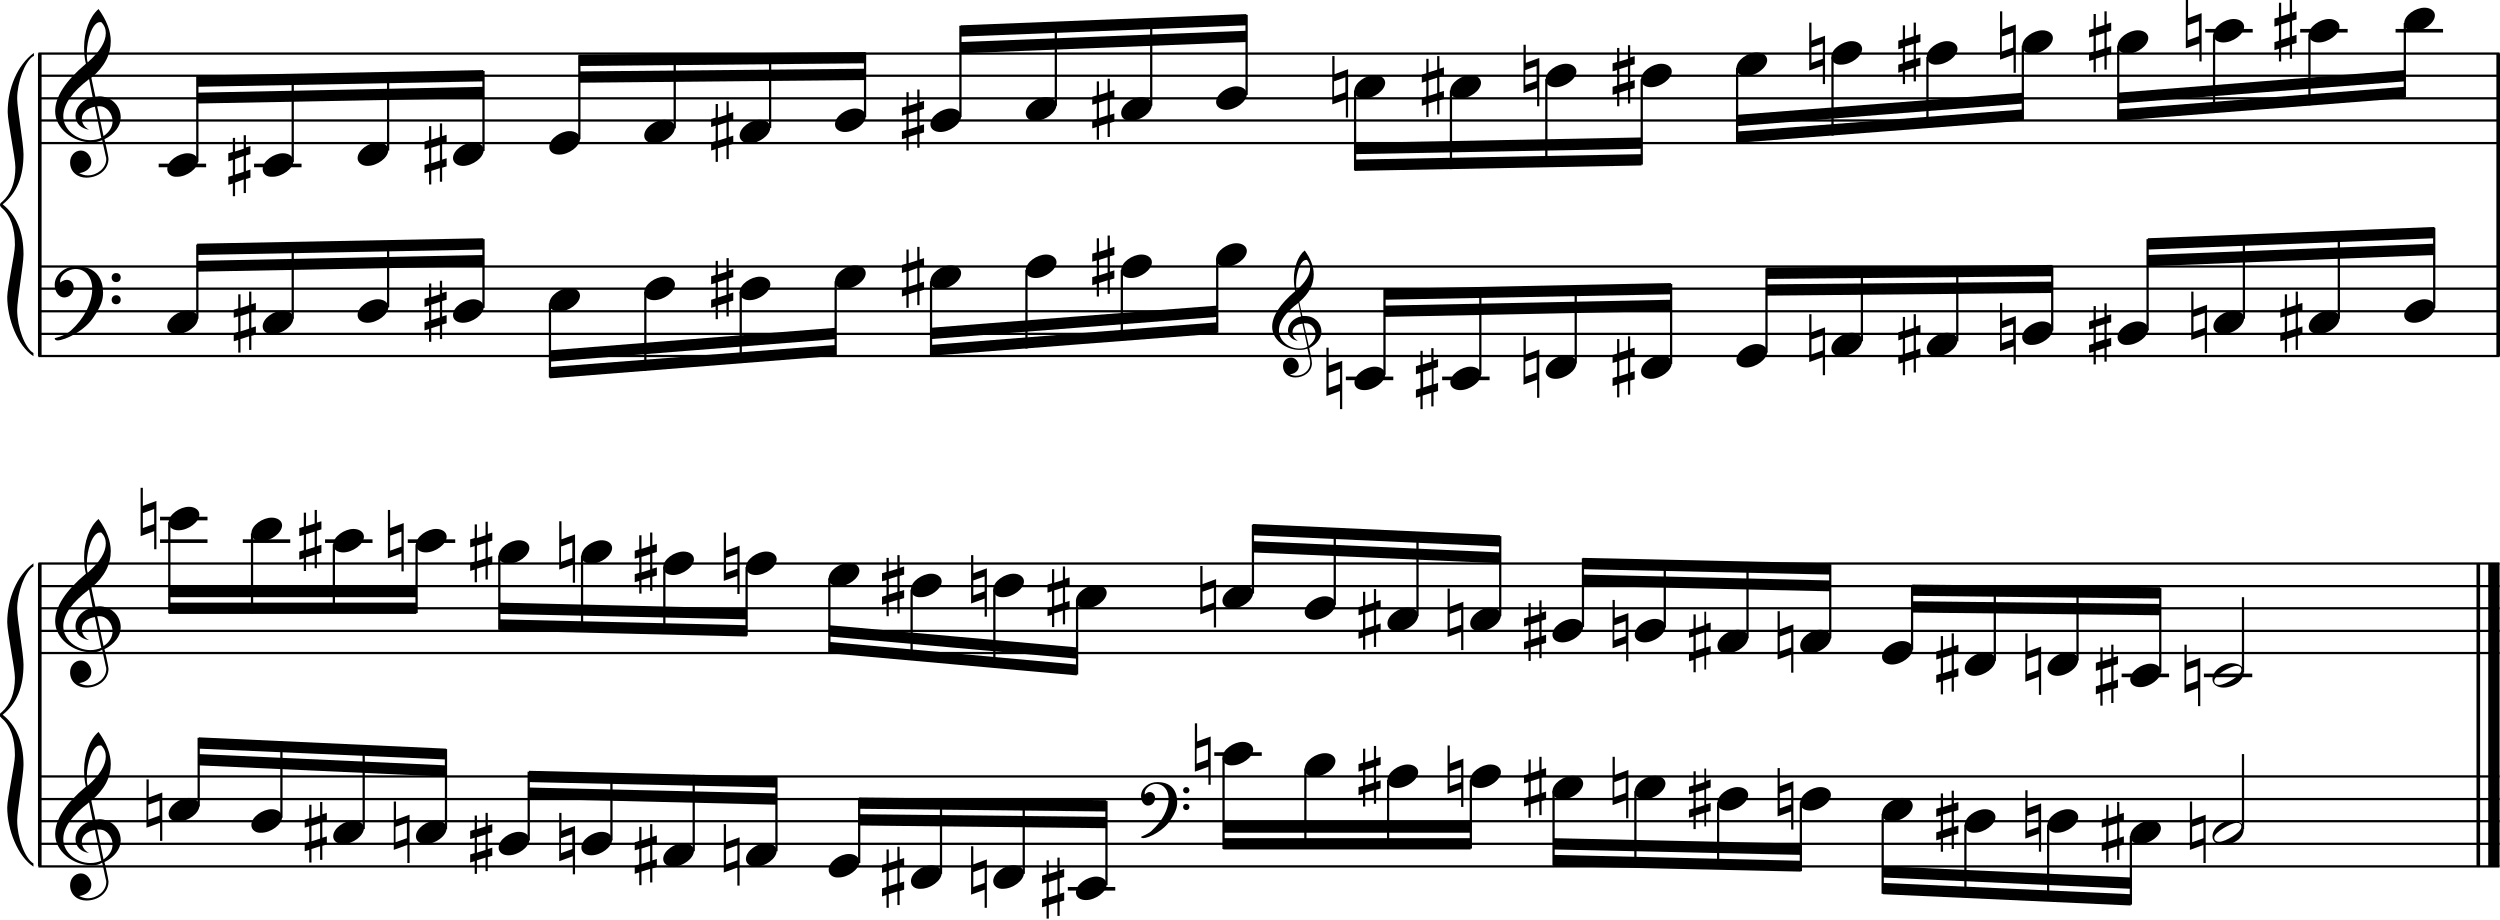 <?xml version="1.0" encoding="utf-8"?>

<!--
	ScaleBook
	Copyright (c) Leland Jansen 2015. All rights reserved.
-->

<!DOCTYPE svg PUBLIC "-//W3C//DTD SVG 1.1//EN" "http://www.w3.org/Graphics/SVG/1.1/DTD/svg11.dtd">
<svg version="1.1" id="Layer_1" xmlns="http://www.w3.org/2000/svg" xmlns:xlink="http://www.w3.org/1999/xlink" x="0px" y="0px"
	 viewBox="0 0 553 203.4" enable-background="new 0 0 553 203.4" xml:space="preserve">
<rect x="8.4" y="11.8" width="0.8" height="67"/>
<g>
	<path d="M7.4,12.4c-1.9,1.1-3.6,5.8-3.6,9.4c0,2.3,1.4,9.9,1.4,12.3c0,5-1.5,8.6-4.6,11.1c3,2.4,4.6,6.1,4.6,11.1
		c0,2.3-1.4,9.9-1.4,12.3c0,3.8,1.7,8.4,3.6,9.5v0.7c-3.5-2.3-5.8-8.2-5.8-13.1c0-2.1,1.7-9.4,1.7-11.5c0-3.8-1-6.6-2.9-8.2
		C0.1,45.7,0,45.5,0,45.3c0-0.2,0.1-0.4,0.5-0.7c1.9-1.7,2.9-4.2,2.9-7.6c0-2.1-1.7-10-1.7-12.2c0-5.2,2.1-10.4,5.8-13.1V12.4z"/>
</g>
<rect x="8.4" y="124.6" width="0.8" height="67"/>
<g>
	<path d="M7.4,125.3c-1.9,1.1-3.6,5.8-3.6,9.4c0,2.3,1.4,9.9,1.4,12.3c0,5-1.5,8.6-4.6,11.1c3,2.4,4.6,6.1,4.6,11.1
		c0,2.3-1.4,9.9-1.4,12.3c0,3.8,1.7,8.4,3.6,9.5v0.7c-3.5-2.3-5.8-8.2-5.8-13.1c0-2.1,1.7-9.4,1.7-11.5c0-3.8-1-6.6-2.9-8.2
		c-0.3-0.3-0.5-0.5-0.5-0.7c0-0.2,0.1-0.4,0.5-0.7c1.9-1.7,2.9-4.2,2.9-7.6c0-2.1-1.7-10-1.7-12.2c0-5.2,2.1-10.4,5.8-13.1V125.3z"
		/>
</g>
<rect x="552.2" y="11.8" width="0.8" height="67"/>
<rect x="547.8" y="124.6" width="0.8" height="67"/>
<rect x="550.4" y="124.6" width="2.5" height="67"/>
<rect x="8.5" y="31.4" width="544.4" height="0.5"/>
<rect x="8.5" y="26.4" width="544.4" height="0.5"/>
<rect x="8.5" y="21.5" width="544.4" height="0.5"/>
<rect x="8.5" y="16.5" width="544.4" height="0.5"/>
<rect x="8.5" y="11.6" width="544.4" height="0.5"/>
<g>
	<path d="M20.3,31.5c-4.2,0-8.1-3.1-8.1-6.9c0-3.2,2.3-6.7,6.8-10.5c-0.3-1.2-0.4-2.4-0.4-3.6c0-3.5,1.2-6.8,3.2-8.5
		c1.8,2.5,2.7,4.9,2.7,7.1c0,2.9-1.3,5.6-4.3,8.1l0.9,4.2c0.5,0,0.8-0.1,0.8-0.1c2.6,0,4.8,2,4.8,4.7c0,1.9-1.4,3.7-3.6,4.8
		c0-0.1,0.9,3.8,0.9,4.3c0,2.5-2.3,4.2-4.9,4.2c-2,0-3.6-1.3-3.6-3.4c0-1.4,1-2.6,2.4-2.6c1.3,0,2.3,1.3,2.3,2.5
		c0,1.4-1.2,2.3-2.7,2.5c0.6,0.3,1.2,0.5,1.9,0.5c2.1,0,4.1-1.6,4.1-3.6c0-0.2,0-0.4-0.1-0.6L22.6,31C21.9,31.3,21.2,31.5,20.3,31.5
		z M18.1,26.2c0,1,0.5,1.9,1.6,2.5c-1.8-0.3-3-1.4-3-3.1c0-2,1.7-3.7,3.8-4.1l-0.8-4C16,20.3,14,23.1,14,25.7c0,2.9,2.8,5.3,6,5.3
		c0.9,0,1.7-0.2,2.4-0.5L21,23.6C19.4,23.9,18.1,24.9,18.1,26.2z M22.1,4.9c-1.6,0-2.9,3.7-2.9,7c0,0.7,0,1.3,0.2,1.9
		c2.7-2.4,4-4.5,4-6.5c0-0.9-0.3-1.7-1-2.4C22.4,4.9,22.3,4.9,22.1,4.9z M24.9,26.8c0-1.6-1.2-3.3-2.9-3.3c-0.1,0-0.2,0-0.5,0
		l1.4,6.6C24.2,29.2,24.9,28.1,24.9,26.8z"/>
</g>
<polygon fill-rule="evenodd" clip-rule="evenodd" points="43.6,22.9 106.9,21.7 106.9,19.2 43.6,20.5 "/>
<polygon fill-rule="evenodd" clip-rule="evenodd" points="43.6,19.2 106.9,18 106.9,15.5 43.6,16.7 "/>
<polygon fill-rule="evenodd" clip-rule="evenodd" points="128.1,18.3 191.4,17.7 191.4,15.2 128.1,15.8 "/>
<polygon fill-rule="evenodd" clip-rule="evenodd" points="128.1,14.6 191.4,14 191.4,11.5 128.1,12.1 "/>
<polygon fill-rule="evenodd" clip-rule="evenodd" points="212.5,11.8 275.7,9.3 275.7,6.8 212.5,9.3 "/>
<polygon fill-rule="evenodd" clip-rule="evenodd" points="212.5,8.1 275.7,5.6 275.7,3.1 212.5,5.6 "/>
<polygon fill-rule="evenodd" clip-rule="evenodd" points="299.7,34.1 363.1,32.9 363.1,30.4 299.7,31.6 "/>
<polygon fill-rule="evenodd" clip-rule="evenodd" points="299.7,37.8 363.1,36.6 363.1,34.1 299.7,35.3 "/>
<polygon fill-rule="evenodd" clip-rule="evenodd" points="384.2,27.9 447.5,22.9 447.5,20.5 384.2,25.4 "/>
<polygon fill-rule="evenodd" clip-rule="evenodd" points="384.2,31.6 447.5,26.7 447.5,24.2 384.2,29.1 "/>
<polygon fill-rule="evenodd" clip-rule="evenodd" points="468.5,22.9 531.9,18 531.9,15.5 468.5,20.5 "/>
<polygon fill-rule="evenodd" clip-rule="evenodd" points="468.5,26.7 531.9,21.7 531.9,19.2 468.5,24.2 "/>
<rect x="8.5" y="78.5" width="544.4" height="0.5"/>
<rect x="8.5" y="73.6" width="544.4" height="0.5"/>
<rect x="8.5" y="68.6" width="544.4" height="0.5"/>
<rect x="8.5" y="63.6" width="544.4" height="0.5"/>
<rect x="8.5" y="58.7" width="544.4" height="0.5"/>
<g>
	<path d="M15.7,73.1c2.9-2.6,4.7-6.1,4.7-9.2c0-2.5-1.4-4.4-3.7-4.4c-1.6,0-3.4,1.3-3.4,2.7c0,0.2,0,0.3,0.1,0.3
		c-0.1,0,0.6-0.6,1.4-0.6c0.9,0,1.5,0.8,1.5,1.7c0,1.2-0.9,2.2-2.1,2.2c-1.2,0-2.1-1.3-2.1-2.8c0-2.3,2.3-4.1,4.8-4.1
		c4.7,0,5.9,3.2,5.9,5.8c0,1.6-0.4,2.9-2,5.3c-1.9,3.1-6.4,5.3-8.1,5.3c-0.4,0-0.6-0.2-0.6-0.5C13.8,74.4,14.9,73.8,15.7,73.1z
		 M25.7,60.4c0.6,0,1,0.4,1,1c0,0.6-0.4,1-1,1s-1-0.4-1-1C24.7,60.8,25.1,60.4,25.7,60.4z M25.7,65.3c0.6,0,1,0.4,1,1
		c0,0.6-0.4,1-1,1s-1-0.4-1-1C24.7,65.8,25.1,65.3,25.7,65.3z"/>
</g>
<polygon fill-rule="evenodd" clip-rule="evenodd" points="43.6,60.1 106.9,58.9 106.9,56.4 43.6,57.7 "/>
<polygon fill-rule="evenodd" clip-rule="evenodd" points="43.6,56.4 106.9,55.2 106.9,52.7 43.6,53.9 "/>
<polygon fill-rule="evenodd" clip-rule="evenodd" points="121.6,80 184.9,75 184.9,72.5 121.6,77.5 "/>
<polygon fill-rule="evenodd" clip-rule="evenodd" points="121.6,83.7 184.9,78.7 184.9,76.3 121.6,81.2 "/>
<g>
	<path d="M287.5,77.4c-3.2,0-6.1-2.3-6.1-5.1c0-2.4,1.7-5,5.1-7.9c-0.2-0.9-0.3-1.8-0.3-2.7c0-2.6,0.9-5.1,2.4-6.3
		c1.4,1.9,2,3.7,2,5.3c0,2.2-1,4.2-3.2,6.1l0.7,3.1c0.4,0,0.6,0,0.6,0c2,0,3.6,1.5,3.6,3.5c0,1.4-1.1,2.8-2.7,3.6
		c0-0.1,0.6,2.8,0.6,3.3c0,1.9-1.7,3.2-3.7,3.2c-1.5,0-2.7-1-2.7-2.5c0-1.1,0.7-1.9,1.8-1.9c1,0,1.7,1,1.7,1.9c0,1-0.9,1.7-2,1.8
		c0.4,0.2,0.9,0.3,1.4,0.3c1.6,0,3.1-1.2,3.1-2.7c0-0.1,0-0.3,0-0.5l-0.6-2.8C288.7,77.3,288.2,77.4,287.5,77.4z M285.9,73.5
		c0,0.8,0.4,1.4,1.2,1.9c-1.3-0.2-2.2-1.1-2.2-2.3c0-1.5,1.3-2.8,2.9-3.1l-0.6-3c-2.8,2.1-4.3,4.1-4.3,6.1c0,2.2,2.1,4,4.5,4
		c0.7,0,1.3-0.1,1.8-0.4l-1.1-5.1C286.8,71.7,285.9,72.4,285.9,73.5z M288.9,57.5c-1.2,0-2.2,2.8-2.2,5.3c0,0.5,0,1,0.1,1.4
		c2-1.8,3-3.4,3-4.9c0-0.7-0.3-1.3-0.7-1.8C289.1,57.5,289,57.5,288.9,57.5z M291,73.9c0-1.2-0.9-2.4-2.2-2.4c0,0-0.2,0-0.4,0l1.1,5
		C290.5,75.7,291,74.9,291,73.9z"/>
</g>
<polygon fill-rule="evenodd" clip-rule="evenodd" points="205.9,75 269.2,70.1 269.2,67.6 205.9,72.5 "/>
<polygon fill-rule="evenodd" clip-rule="evenodd" points="205.9,78.7 269.2,73.8 269.2,71.3 205.9,76.3 "/>
<polygon fill-rule="evenodd" clip-rule="evenodd" points="306.2,70.1 369.6,68.8 369.6,66.3 306.2,67.6 "/>
<polygon fill-rule="evenodd" clip-rule="evenodd" points="306.2,66.3 369.6,65.1 369.6,62.6 306.2,63.9 "/>
<polygon fill-rule="evenodd" clip-rule="evenodd" points="390.7,65.4 454,64.8 454,62.3 390.7,62.9 "/>
<polygon fill-rule="evenodd" clip-rule="evenodd" points="390.7,61.7 454,61.1 454,58.6 390.7,59.2 "/>
<polygon fill-rule="evenodd" clip-rule="evenodd" points="475.1,58.9 538.5,56.4 538.5,53.9 475.1,56.4 "/>
<polygon fill-rule="evenodd" clip-rule="evenodd" points="475.1,55.2 538.5,52.7 538.5,50.2 475.1,52.7 "/>
<rect x="8.5" y="144.2" width="544.4" height="0.5"/>
<rect x="8.5" y="139.3" width="544.4" height="0.5"/>
<rect x="8.5" y="134.3" width="544.4" height="0.5"/>
<rect x="8.5" y="129.4" width="544.4" height="0.5"/>
<rect x="8.5" y="124.4" width="544.4" height="0.5"/>
<g>
	<path d="M20.3,144.3c-4.2,0-8.1-3.1-8.1-6.9c0-3.2,2.3-6.7,6.8-10.5c-0.3-1.2-0.4-2.4-0.4-3.6c0-3.5,1.2-6.8,3.2-8.5
		c1.8,2.5,2.7,4.9,2.7,7.1c0,2.9-1.3,5.6-4.3,8.1l0.9,4.2c0.5,0,0.8-0.1,0.8-0.1c2.6,0,4.8,2,4.8,4.7c0,1.9-1.4,3.7-3.6,4.8
		c0-0.1,0.9,3.8,0.9,4.3c0,2.5-2.3,4.2-4.9,4.2c-2,0-3.6-1.3-3.6-3.4c0-1.4,1-2.6,2.4-2.6c1.3,0,2.3,1.3,2.3,2.5
		c0,1.4-1.2,2.3-2.7,2.5c0.6,0.3,1.2,0.5,1.9,0.5c2.1,0,4.1-1.6,4.1-3.6c0-0.2,0-0.4-0.1-0.6l-0.8-3.7
		C21.9,144.2,21.2,144.3,20.3,144.3z M18.1,139.1c0,1,0.5,1.9,1.6,2.5c-1.8-0.3-3-1.4-3-3.1c0-2,1.7-3.7,3.8-4.1l-0.8-4
		c-3.7,2.8-5.7,5.5-5.7,8.1c0,2.9,2.8,5.3,6,5.3c0.9,0,1.7-0.2,2.4-0.5l-1.4-6.8C19.4,136.7,18.1,137.7,18.1,139.1z M22.1,117.8
		c-1.6,0-2.9,3.7-2.9,7c0,0.7,0,1.3,0.2,1.9c2.7-2.4,4-4.5,4-6.5c0-0.9-0.3-1.7-1-2.4C22.4,117.8,22.3,117.8,22.1,117.8z
		 M24.9,139.6c0-1.6-1.2-3.3-2.9-3.3c-0.1,0-0.2,0-0.5,0l1.4,6.6C24.2,142.1,24.9,140.9,24.9,139.6z"/>
</g>
<rect x="37.4" y="129.6" fill-rule="evenodd" clip-rule="evenodd" width="54.7" height="2.5"/>
<rect x="37.4" y="133.3" fill-rule="evenodd" clip-rule="evenodd" width="54.7" height="2.5"/>
<polygon fill-rule="evenodd" clip-rule="evenodd" points="110.5,135.8 165.2,137 165.2,134.6 110.5,133.3 "/>
<polygon fill-rule="evenodd" clip-rule="evenodd" points="110.5,139.5 165.2,140.8 165.2,138.3 110.5,137 "/>
<polygon fill-rule="evenodd" clip-rule="evenodd" points="183.5,140.8 238.2,145.7 238.2,143.2 183.5,138.3 "/>
<polygon fill-rule="evenodd" clip-rule="evenodd" points="183.5,144.5 238.2,149.4 238.2,147 183.5,142 "/>
<polygon fill-rule="evenodd" clip-rule="evenodd" points="277.1,122.2 331.8,124.6 331.8,122.2 277.1,119.7 "/>
<polygon fill-rule="evenodd" clip-rule="evenodd" points="277.1,118.4 331.8,120.9 331.8,118.4 277.1,115.9 "/>
<polygon fill-rule="evenodd" clip-rule="evenodd" points="350.1,129.6 404.8,130.8 404.8,128.4 350.1,127.1 "/>
<polygon fill-rule="evenodd" clip-rule="evenodd" points="350.1,125.9 404.8,127.1 404.8,124.6 350.1,123.4 "/>
<polygon fill-rule="evenodd" clip-rule="evenodd" points="423,135.5 477.8,136.1 477.8,133.6 423,133 "/>
<polygon fill-rule="evenodd" clip-rule="evenodd" points="423,131.8 477.8,132.4 477.8,129.9 423,129.3 "/>
<rect x="8.5" y="191.4" width="544.4" height="0.5"/>
<rect x="8.5" y="186.4" width="544.4" height="0.5"/>
<rect x="8.5" y="181.4" width="544.4" height="0.5"/>
<rect x="8.5" y="176.5" width="544.4" height="0.5"/>
<rect x="8.5" y="171.5" width="544.4" height="0.5"/>
<g>
	<path d="M20.3,191.4c-4.2,0-8.1-3.1-8.1-6.9c0-3.2,2.3-6.7,6.8-10.5c-0.3-1.2-0.4-2.4-0.4-3.6c0-3.5,1.2-6.8,3.2-8.5
		c1.8,2.5,2.7,4.9,2.7,7.1c0,2.9-1.3,5.6-4.3,8.1l0.9,4.2c0.5,0,0.8-0.1,0.8-0.1c2.6,0,4.8,2,4.8,4.7c0,1.9-1.4,3.7-3.6,4.8
		c0-0.1,0.9,3.8,0.9,4.3c0,2.5-2.3,4.2-4.9,4.2c-2,0-3.6-1.3-3.6-3.4c0-1.4,1-2.6,2.4-2.6c1.3,0,2.3,1.3,2.3,2.5
		c0,1.4-1.2,2.3-2.7,2.5c0.6,0.3,1.2,0.5,1.9,0.5c2.1,0,4.1-1.6,4.1-3.6c0-0.2,0-0.4-0.1-0.6l-0.8-3.7
		C21.9,191.3,21.2,191.4,20.3,191.4z M18.1,186.2c0,1,0.5,1.9,1.6,2.5c-1.8-0.3-3-1.4-3-3.1c0-2,1.7-3.7,3.8-4.1l-0.8-4
		c-3.7,2.8-5.7,5.5-5.7,8.1c0,2.9,2.8,5.3,6,5.3c0.9,0,1.7-0.2,2.4-0.5l-1.4-6.8C19.4,183.8,18.1,184.8,18.1,186.2z M22.1,164.9
		c-1.6,0-2.9,3.7-2.9,7c0,0.7,0,1.3,0.2,1.9c2.7-2.4,4-4.5,4-6.5c0-0.9-0.3-1.7-1-2.4C22.4,164.9,22.3,164.9,22.1,164.9z
		 M24.9,186.8c0-1.6-1.2-3.3-2.9-3.3c-0.1,0-0.2,0-0.5,0l1.4,6.6C24.2,189.2,24.9,188.1,24.9,186.8z"/>
</g>
<polygon fill-rule="evenodd" clip-rule="evenodd" points="44,169.3 98.7,171.8 98.7,169.3 44,166.8 "/>
<polygon fill-rule="evenodd" clip-rule="evenodd" points="44,165.6 98.7,168 98.7,165.6 44,163.1 "/>
<polygon fill-rule="evenodd" clip-rule="evenodd" points="117,176.7 171.7,178 171.7,175.5 117,174.2 "/>
<polygon fill-rule="evenodd" clip-rule="evenodd" points="117,173 171.7,174.2 171.7,171.8 117,170.5 "/>
<g>
	<path d="M254.9,183.6c2.2-2,3.6-4.6,3.6-6.9c0-1.9-1.1-3.3-2.8-3.3c-1.2,0-2.5,1-2.5,2.1c0,0.2,0,0.2,0.1,0.2c0,0,0.4-0.5,1-0.5
		c0.7,0,1.2,0.6,1.2,1.3c0,0.9-0.6,1.7-1.6,1.7c-0.9,0-1.5-1-1.5-2.1c0-1.8,1.7-3.1,3.6-3.1c3.5,0,4.4,2.4,4.4,4.4
		c0,1.2-0.3,2.2-1.5,4c-1.4,2.3-4.8,4-6,4c-0.3,0-0.5-0.1-0.5-0.3C253.5,184.6,254.4,184.2,254.9,183.6z M262.4,174.1
		c0.4,0,0.7,0.3,0.7,0.7c0,0.4-0.3,0.7-0.7,0.7s-0.7-0.3-0.7-0.7C261.7,174.4,262,174.1,262.4,174.1z M262.4,177.8
		c0.4,0,0.7,0.3,0.7,0.7s-0.3,0.7-0.7,0.7s-0.7-0.3-0.7-0.7S262,177.8,262.4,177.8z"/>
</g>
<polygon fill-rule="evenodd" clip-rule="evenodd" points="190,182.6 244.7,183.2 244.7,180.7 190,180.1 "/>
<polygon fill-rule="evenodd" clip-rule="evenodd" points="190,178.9 244.7,179.5 244.7,177 190,176.4 "/>
<rect x="270.6" y="181.7" fill-rule="evenodd" clip-rule="evenodd" width="54.7" height="2.5"/>
<rect x="270.6" y="185.4" fill-rule="evenodd" clip-rule="evenodd" width="54.7" height="2.5"/>
<polygon fill-rule="evenodd" clip-rule="evenodd" points="343.6,187.9 398.3,189.1 398.3,186.6 343.6,185.4 "/>
<polygon fill-rule="evenodd" clip-rule="evenodd" points="343.6,191.6 398.3,192.8 398.3,190.4 343.6,189.1 "/>
<polygon fill-rule="evenodd" clip-rule="evenodd" points="416.5,194.1 471.3,196.6 471.3,194.1 416.5,191.6 "/>
<polygon fill-rule="evenodd" clip-rule="evenodd" points="416.5,197.8 471.3,200.3 471.3,197.8 416.5,195.3 "/>
<rect x="35.1" y="36.2" width="10.5" height="0.8"/>
<rect x="43.4" y="16.9" width="0.5" height="18.9"/>
<g>
	<path d="M37,37.4c0-1.8,2.5-3.5,4.5-3.5c1.3,0,2.3,0.7,2.3,1.7c0,1.7-2.5,3.5-4.6,3.5C38,39.2,37,38.5,37,37.4z"/>
</g>
<rect x="56.2" y="36.2" width="10.5" height="0.8"/>
<rect x="64.5" y="16.6" width="0.5" height="19.2"/>
<g>
	<path d="M58.1,37.4c0-1.8,2.5-3.5,4.5-3.5c1.3,0,2.3,0.7,2.3,1.7c0,1.7-2.5,3.5-4.6,3.5C59,39.2,58.1,38.5,58.1,37.4z"/>
</g>
<g>
	<path d="M54.4,29.8v2.8l1-0.3v1.8l-1,0.3v3.4l1-0.3v1.8l-1,0.3v3.1h-0.5v-3L52,40.4v3h-0.5v-2.8l-1,0.3v-1.8l1-0.3v-3.4l-1,0.3
		v-1.8l1-0.3v-3.1H52v3l1.9-0.6v-3H54.4z M53.9,34.5L52,35.2v3.4l1.9-0.6V34.5z"/>
</g>
<rect x="85.6" y="16.1" width="0.5" height="17.2"/>
<g>
	<path d="M79.1,35c0-1.8,2.5-3.5,4.5-3.5c1.3,0,2.3,0.7,2.3,1.7c0,1.7-2.5,3.5-4.6,3.5C80.1,36.7,79.1,36,79.1,35z"/>
</g>
<rect x="106.7" y="15.7" width="0.5" height="17.7"/>
<g>
	<path d="M100.2,35c0-1.8,2.5-3.5,4.5-3.5c1.3,0,2.3,0.7,2.3,1.7c0,1.7-2.5,3.5-4.6,3.5C101.2,36.7,100.2,36,100.2,35z"/>
</g>
<g>
	<path d="M97.8,27.3v2.8l1-0.3v1.8l-1,0.3v3.4l1-0.3v1.8l-1,0.3v3.1h-0.5v-3l-1.9,0.6v3h-0.5v-2.8l-1,0.3v-1.8l1-0.3v-3.4l-1,0.3
		v-1.8l1-0.3v-3.1h0.5v3l1.9-0.6v-3H97.8z M97.3,32.1l-1.9,0.6v3.4l1.9-0.6V32.1z"/>
</g>
<rect x="127.9" y="12.2" width="0.5" height="18.6"/>
<g>
	<path d="M121.5,32.5c0-1.8,2.5-3.5,4.5-3.5c1.3,0,2.3,0.7,2.3,1.7c0,1.7-2.5,3.5-4.6,3.5C122.4,34.2,121.5,33.6,121.5,32.5z"/>
</g>
<rect x="149" y="12.1" width="0.5" height="16.3"/>
<g>
	<path d="M142.5,30c0-1.8,2.5-3.5,4.5-3.5c1.3,0,2.3,0.7,2.3,1.7c0,1.7-2.5,3.5-4.6,3.5C143.5,31.7,142.5,31.1,142.5,30z"/>
</g>
<rect x="170.1" y="11.9" width="0.5" height="16.4"/>
<g>
	<path d="M163.6,30c0-1.8,2.5-3.5,4.5-3.5c1.3,0,2.3,0.7,2.3,1.7c0,1.7-2.5,3.5-4.6,3.5C164.6,31.7,163.6,31.1,163.6,30z"/>
</g>
<g>
	<path d="M161.2,22.3v2.8l1-0.3v1.8l-1,0.3v3.4l1-0.3v1.8l-1,0.3v3.1h-0.5v-3l-1.9,0.6v3h-0.5v-2.8l-1,0.3v-1.8l1-0.3v-3.4l-1,0.3
		v-1.8l1-0.3V23h0.5v3l1.9-0.6v-3H161.2z M160.7,27.1l-1.9,0.6v3.4l1.9-0.6V27.1z"/>
</g>
<rect x="191.1" y="11.6" width="0.5" height="14.3"/>
<g>
	<path d="M184.7,27.5c0-1.8,2.5-3.5,4.5-3.5c1.3,0,2.3,0.7,2.3,1.7c0,1.7-2.5,3.5-4.6,3.5C185.7,29.2,184.7,28.6,184.7,27.5z"/>
</g>
<rect x="212.2" y="5.7" width="0.5" height="20.2"/>
<g>
	<path d="M205.8,27.5c0-1.8,2.5-3.5,4.5-3.5c1.3,0,2.3,0.7,2.3,1.7c0,1.7-2.5,3.5-4.6,3.5C206.8,29.2,205.8,28.6,205.8,27.5z"/>
</g>
<g>
	<path d="M203.4,19.8v2.8l1-0.3v1.8l-1,0.3v3.4l1-0.3v1.8l-1,0.3v3.1h-0.5v-3l-1.9,0.6v3h-0.5v-2.8l-1,0.3v-1.8l1-0.3v-3.4l-1,0.3
		v-1.8l1-0.3v-3.1h0.5v3l1.9-0.6v-3H203.4z M202.9,24.6l-1.9,0.6v3.4l1.9-0.6V24.6z"/>
</g>
<rect x="233.3" y="5" width="0.5" height="18.4"/>
<g>
	<path d="M226.9,25c0-1.8,2.5-3.5,4.5-3.5c1.3,0,2.3,0.7,2.3,1.7c0,1.7-2.5,3.5-4.6,3.5C227.8,26.8,226.9,26.1,226.9,25z"/>
</g>
<rect x="254.4" y="4.2" width="0.5" height="19.2"/>
<g>
	<path d="M248,25c0-1.8,2.5-3.5,4.5-3.5c1.3,0,2.3,0.7,2.3,1.7c0,1.7-2.5,3.5-4.6,3.5C248.9,26.8,248,26.1,248,25z"/>
</g>
<g>
	<path d="M245.5,17.4v2.8l1-0.3v1.8l-1,0.3v3.4l1-0.3v1.8l-1,0.3v3.1H245v-3l-1.9,0.6v3h-0.5v-2.8l-1,0.3v-1.8l1-0.3v-3.4l-1,0.3
		v-1.8l1-0.3V18h0.5v3l1.9-0.6v-3H245.5z M245,22.1l-1.9,0.6v3.4l1.9-0.6V22.1z"/>
</g>
<rect x="275.5" y="3.3" width="0.5" height="17.7"/>
<g>
	<path d="M269,22.6c0-1.8,2.5-3.5,4.5-3.5c1.3,0,2.3,0.7,2.3,1.7c0,1.7-2.5,3.5-4.6,3.5C270,24.3,269,23.6,269,22.6z"/>
</g>
<rect x="299.5" y="20" width="0.5" height="17.7"/>
<g>
	<path d="M299.6,20.1c0-1.8,2.5-3.5,4.5-3.5c1.3,0,2.3,0.7,2.3,1.7c0,1.7-2.5,3.5-4.6,3.5C300.5,21.8,299.6,21.2,299.6,20.1z"/>
</g>
<g>
	<path d="M297.7,26v-4l-3,1.1V12.4h0.5v4l3-1.1V26H297.7z M295.1,21.3l2.5-0.9v-3.3l-2.5,0.9V21.3z"/>
</g>
<rect x="320.7" y="20" width="0.5" height="17.4"/>
<g>
	<path d="M320.8,20.1c0-1.8,2.5-3.5,4.5-3.5c1.3,0,2.3,0.7,2.3,1.7c0,1.7-2.5,3.5-4.6,3.5C321.8,21.8,320.8,21.2,320.8,20.1z"/>
</g>
<g>
	<path d="M318.4,12.4v2.8l1-0.3v1.8l-1,0.3v3.4l1-0.3v1.8l-1,0.3v3.1h-0.5v-3l-1.9,0.6v3h-0.5v-2.8l-1,0.3v-1.8l1-0.3V18l-1,0.3
		v-1.8l1-0.3V13h0.5v3l1.9-0.6v-3H318.4z M317.9,17.2l-1.9,0.6v3.4l1.9-0.6V17.2z"/>
</g>
<rect x="341.8" y="17.5" width="0.5" height="19.4"/>
<g>
	<path d="M341.9,17.6c0-1.8,2.5-3.5,4.5-3.5c1.3,0,2.3,0.7,2.3,1.7c0,1.7-2.5,3.5-4.6,3.5C342.9,19.3,341.9,18.7,341.9,17.6z"/>
</g>
<g>
	<path d="M340,23.5v-4l-3,1.1V9.9h0.5v4l3-1.1v10.7H340z M337.4,18.8l2.5-0.9v-3.3l-2.5,0.9V18.8z"/>
</g>
<rect x="362.9" y="17.5" width="0.5" height="18.9"/>
<g>
	<path d="M363,17.6c0-1.8,2.5-3.5,4.5-3.5c1.3,0,2.3,0.7,2.3,1.7c0,1.7-2.5,3.5-4.6,3.5C364,19.3,363,18.7,363,17.6z"/>
</g>
<g>
	<path d="M360.6,9.9v2.8l1-0.3v1.8l-1,0.3V18l1-0.3v1.8l-1,0.3v3.1h-0.5v-3l-1.9,0.6v3h-0.5v-2.8l-1,0.3v-1.8l1-0.3v-3.4l-1,0.3V14
		l1-0.3v-3.1h0.5v3l1.9-0.6v-3H360.6z M360.1,14.7l-1.9,0.6v3.4l1.9-0.6V14.7z"/>
</g>
<rect x="384" y="15" width="0.5" height="16.4"/>
<g>
	<path d="M384.1,15.1c0-1.8,2.5-3.5,4.5-3.5c1.3,0,2.3,0.7,2.3,1.7c0,1.7-2.5,3.5-4.6,3.5C385,16.8,384.1,16.2,384.1,15.1z"/>
</g>
<rect x="405.1" y="12.6" width="0.5" height="17.4"/>
<g>
	<path d="M405.1,12.6c0-1.8,2.5-3.5,4.5-3.5c1.3,0,2.3,0.7,2.3,1.7c0,1.7-2.5,3.5-4.6,3.5C406.1,14.4,405.1,13.7,405.1,12.6z"/>
</g>
<g>
	<path d="M403.2,18.5v-4l-3,1.1V5h0.5v4l3-1.1v10.7H403.2z M400.7,13.9l2.5-0.9V9.6l-2.5,0.9V13.9z"/>
</g>
<rect x="426.1" y="12.6" width="0.5" height="15.7"/>
<g>
	<path d="M426.2,12.6c0-1.8,2.5-3.5,4.5-3.5c1.3,0,2.3,0.7,2.3,1.7c0,1.7-2.5,3.5-4.6,3.5C427.2,14.4,426.2,13.7,426.2,12.6z"/>
</g>
<g>
	<path d="M423.8,5v2.8l1-0.3v1.8l-1,0.3V13l1-0.3v1.8l-1,0.3V18h-0.5v-3l-1.9,0.6v3h-0.5v-2.8l-1,0.3v-1.8l1-0.3v-3.4l-1,0.3V9
		l1-0.3V5.6h0.5v3l1.9-0.6V5H423.8z M423.3,9.7l-1.9,0.6v3.4l1.9-0.6V9.7z"/>
</g>
<rect x="447.2" y="10.1" width="0.5" height="16.4"/>
<g>
	<path d="M447.3,10.2c0-1.8,2.5-3.5,4.5-3.5c1.3,0,2.3,0.7,2.3,1.7c0,1.7-2.5,3.5-4.6,3.5C448.3,11.9,447.3,11.2,447.3,10.2z"/>
</g>
<g>
	<path d="M445.4,16.1v-4l-3,1.1V2.5h0.5v4l3-1.1v10.7H445.4z M442.8,11.4l2.5-0.9V7.2l-2.5,0.9V11.4z"/>
</g>
<rect x="468.3" y="10.1" width="0.5" height="16.4"/>
<g>
	<path d="M468.4,10.2c0-1.8,2.5-3.5,4.5-3.5c1.3,0,2.3,0.7,2.3,1.7c0,1.7-2.5,3.5-4.6,3.5C469.4,11.9,468.4,11.2,468.4,10.2z"/>
</g>
<g>
	<path d="M466,2.5v2.8l1-0.3v1.8l-1,0.3v3.4l1-0.3V12l-1,0.3v3.1h-0.5v-3l-1.9,0.6v3h-0.5v-2.8l-1,0.3v-1.8l1-0.3V8l-1,0.3V6.6
		l1-0.3V3.1h0.5v3l1.9-0.6v-3H466z M465.5,7.3l-1.9,0.6v3.4l1.9-0.6V7.3z"/>
</g>
<rect x="487.8" y="6.4" width="10.5" height="0.8"/>
<rect x="489.5" y="7.6" width="0.5" height="17.4"/>
<g>
	<path d="M489.6,7.7c0-1.8,2.5-3.5,4.5-3.5c1.3,0,2.3,0.7,2.3,1.7c0,1.7-2.5,3.5-4.6,3.5C490.6,9.4,489.6,8.8,489.6,7.7z"/>
</g>
<g>
	<path d="M486.5,13.6v-4l-3,1.1V0h0.5v4l3-1.1v10.7H486.5z M483.9,8.9l2.5-0.9V4.7l-2.5,0.9V8.9z"/>
</g>
<rect x="508.8" y="6.4" width="10.5" height="0.8"/>
<rect x="510.6" y="7.6" width="0.5" height="15.7"/>
<g>
	<path d="M510.7,7.7c0-1.8,2.5-3.5,4.5-3.5c1.3,0,2.3,0.7,2.3,1.7c0,1.7-2.5,3.5-4.6,3.5C511.7,9.4,510.7,8.8,510.7,7.7z"/>
</g>
<g>
	<path d="M507,0v2.8l1-0.3v1.8l-1,0.3v3.4l1-0.3v1.8l-1,0.3V13h-0.5v-3l-1.9,0.6v3h-0.5v-2.8l-1,0.3V9.3l1-0.3V5.6l-1,0.3V4.1l1-0.3
		V0.6h0.5v3l1.9-0.6V0H507z M506.5,4.8l-1.9,0.6v3.4l1.9-0.6V4.8z"/>
</g>
<rect x="529.9" y="6.4" width="10.5" height="0.8"/>
<rect x="531.7" y="5.1" width="0.5" height="16.4"/>
<g>
	<path d="M531.8,5.2c0-1.8,2.5-3.5,4.5-3.5c1.3,0,2.3,0.7,2.3,1.7c0,1.7-2.5,3.5-4.6,3.5C532.8,6.9,531.8,6.3,531.8,5.2z"/>
</g>
<rect x="43.4" y="54.1" width="0.5" height="16.4"/>
<g>
	<path d="M37,72.2c0-1.8,2.5-3.5,4.5-3.5c1.3,0,2.3,0.7,2.3,1.7c0,1.7-2.5,3.5-4.6,3.5C38,73.9,37,73.3,37,72.2z"/>
</g>
<rect x="64.5" y="53.8" width="0.5" height="16.7"/>
<g>
	<path d="M58.1,72.2c0-1.8,2.5-3.5,4.5-3.5c1.3,0,2.3,0.7,2.3,1.7c0,1.7-2.5,3.5-4.6,3.5C59,73.9,58.1,73.3,58.1,72.2z"/>
</g>
<g>
	<path d="M55.6,64.5v2.8l1-0.3v1.8l-1,0.3v3.4l1-0.3V74l-1,0.3v3.1h-0.5v-3l-1.9,0.6v3h-0.5v-2.8l-1,0.3v-1.8l1-0.3V70l-1,0.3v-1.8
		l1-0.3v-3.1h0.5v3l1.9-0.6v-3H55.6z M55.1,69.3l-1.9,0.6v3.4l1.9-0.6V69.3z"/>
</g>
<rect x="85.6" y="53.3" width="0.5" height="14.7"/>
<g>
	<path d="M79.1,69.7c0-1.8,2.5-3.5,4.5-3.5c1.3,0,2.3,0.7,2.3,1.7c0,1.7-2.5,3.5-4.6,3.5C80.1,71.4,79.1,70.8,79.1,69.7z"/>
</g>
<rect x="106.7" y="52.9" width="0.5" height="15.2"/>
<g>
	<path d="M100.2,69.7c0-1.8,2.5-3.5,4.5-3.5c1.3,0,2.3,0.7,2.3,1.7c0,1.7-2.5,3.5-4.6,3.5C101.2,71.4,100.2,70.8,100.2,69.7z"/>
</g>
<g>
	<path d="M97.8,62v2.8l1-0.3v1.8l-1,0.3v3.4l1-0.3v1.8l-1,0.3V75h-0.5v-3l-1.9,0.6v3h-0.5v-2.8l-1,0.3v-1.8l1-0.3v-3.4l-1,0.3v-1.8
		l1-0.3v-3.1h0.5v3l1.9-0.6v-3H97.8z M97.3,66.8l-1.9,0.6v3.4l1.9-0.6V66.8z"/>
</g>
<rect x="121.4" y="67.1" width="0.5" height="16.4"/>
<g>
	<path d="M121.5,67.2c0-1.8,2.5-3.5,4.5-3.5c1.3,0,2.3,0.7,2.3,1.7c0,1.7-2.5,3.5-4.6,3.5C122.4,68.9,121.5,68.3,121.5,67.2z"/>
</g>
<rect x="142.5" y="64.6" width="0.5" height="17.4"/>
<g>
	<path d="M142.5,64.7c0-1.8,2.5-3.5,4.5-3.5c1.3,0,2.3,0.7,2.3,1.7c0,1.7-2.5,3.5-4.6,3.5C143.5,66.4,142.5,65.8,142.5,64.7z"/>
</g>
<rect x="163.6" y="64.6" width="0.5" height="15.7"/>
<g>
	<path d="M163.6,64.7c0-1.8,2.5-3.5,4.5-3.5c1.3,0,2.3,0.7,2.3,1.7c0,1.7-2.5,3.5-4.6,3.5C164.6,66.4,163.6,65.8,163.6,64.7z"/>
</g>
<g>
	<path d="M161.2,57v2.8l1-0.3v1.8l-1,0.3v3.4l1-0.3v1.8l-1,0.3V70h-0.5v-3l-1.9,0.6v3h-0.5v-2.8l-1,0.3v-1.8l1-0.3v-3.4l-1,0.3v-1.8
		l1-0.3v-3.1h0.5v3l1.9-0.6v-3H161.2z M160.7,61.8l-1.9,0.6v3.4l1.9-0.6V61.8z"/>
</g>
<rect x="184.6" y="62.2" width="0.5" height="16.4"/>
<g>
	<path d="M184.7,62.2c0-1.8,2.5-3.5,4.5-3.5c1.3,0,2.3,0.7,2.3,1.7c0,1.7-2.5,3.5-4.6,3.5C185.7,64,184.7,63.3,184.7,62.2z"/>
</g>
<rect x="205.7" y="62.2" width="0.5" height="16.4"/>
<g>
	<path d="M205.8,62.2c0-1.8,2.5-3.5,4.5-3.5c1.3,0,2.3,0.7,2.3,1.7c0,1.7-2.5,3.5-4.6,3.5C206.8,64,205.8,63.3,205.8,62.2z"/>
</g>
<g>
	<path d="M203.4,54.6v2.8l1-0.3v1.8l-1,0.3v3.4l1-0.3v1.8l-1,0.3v3.1h-0.5v-3l-1.9,0.6v3h-0.5v-2.8l-1,0.3v-1.8l1-0.3v-3.4l-1,0.3
		v-1.8l1-0.3v-3.1h0.5v3l1.9-0.6v-3H203.4z M202.9,59.3L201,60v3.4l1.9-0.6V59.3z"/>
</g>
<rect x="226.8" y="59.7" width="0.5" height="17.4"/>
<g>
	<path d="M226.9,59.8c0-1.8,2.5-3.5,4.5-3.5c1.3,0,2.3,0.7,2.3,1.7c0,1.7-2.5,3.5-4.6,3.5C227.8,61.5,226.9,60.9,226.9,59.8z"/>
</g>
<rect x="247.9" y="59.7" width="0.5" height="15.7"/>
<g>
	<path d="M248,59.8c0-1.8,2.5-3.5,4.5-3.5c1.3,0,2.3,0.7,2.3,1.7c0,1.7-2.5,3.5-4.6,3.5C248.9,61.5,248,60.9,248,59.8z"/>
</g>
<g>
	<path d="M245.5,52.1v2.8l1-0.3v1.8l-1,0.3v3.4l1-0.3v1.8l-1,0.3v3.1H245v-3l-1.9,0.6v3h-0.5v-2.8l-1,0.3v-1.8l1-0.3v-3.4l-1,0.3
		v-1.8l1-0.3v-3.1h0.5v3l1.9-0.6v-3H245.5z M245,56.9l-1.9,0.6v3.4l1.9-0.6V56.9z"/>
</g>
<rect x="269" y="57.2" width="0.5" height="16.4"/>
<g>
	<path d="M269,57.3c0-1.8,2.5-3.5,4.5-3.5c1.3,0,2.3,0.7,2.3,1.7c0,1.7-2.5,3.5-4.6,3.5C270,59,269,58.4,269,57.3z"/>
</g>
<rect x="297.7" y="83.3" width="10.5" height="0.8"/>
<rect x="306" y="64" width="0.5" height="18.9"/>
<g>
	<path d="M299.6,84.6c0-1.8,2.5-3.5,4.5-3.5c1.3,0,2.3,0.7,2.3,1.7c0,1.7-2.5,3.5-4.6,3.5C300.5,86.3,299.6,85.7,299.6,84.6z"/>
</g>
<g>
	<path d="M296.4,90.5v-4l-3,1.1V76.9h0.5v4l3-1.1v10.7H296.4z M293.9,85.8l2.5-0.9v-3.3l-2.5,0.9V85.8z"/>
</g>
<rect x="319" y="83.3" width="10.5" height="0.8"/>
<rect x="327.2" y="63.7" width="0.5" height="19.2"/>
<g>
	<path d="M320.8,84.6c0-1.8,2.5-3.5,4.5-3.5c1.3,0,2.3,0.7,2.3,1.7c0,1.7-2.5,3.5-4.6,3.5C321.8,86.3,320.8,85.7,320.8,84.6z"/>
</g>
<g>
	<path d="M317.1,76.9v2.8l1-0.3v1.8l-1,0.3V85l1-0.3v1.8l-1,0.3v3.1h-0.5v-3l-1.9,0.6v3h-0.5v-2.8l-1,0.3v-1.8l1-0.3v-3.4l-1,0.3V81
		l1-0.3v-3.1h0.5v3l1.9-0.6v-3H317.1z M316.7,81.7l-1.9,0.6v3.4l1.9-0.6V81.7z"/>
</g>
<rect x="348.3" y="63.2" width="0.5" height="17.2"/>
<g>
	<path d="M341.9,82.1c0-1.8,2.5-3.5,4.5-3.5c1.3,0,2.3,0.7,2.3,1.7c0,1.7-2.5,3.5-4.6,3.5C342.9,83.8,341.9,83.2,341.9,82.1z"/>
</g>
<g>
	<path d="M340,88v-4l-3,1.1V74.4h0.5v4l3-1.1V88H340z M337.4,83.3l2.5-0.9v-3.3l-2.5,0.9V83.3z"/>
</g>
<rect x="369.4" y="62.8" width="0.5" height="17.7"/>
<g>
	<path d="M363,82.1c0-1.8,2.5-3.5,4.5-3.5c1.3,0,2.3,0.7,2.3,1.7c0,1.7-2.5,3.5-4.6,3.5C364,83.8,363,83.2,363,82.1z"/>
</g>
<g>
	<path d="M360.6,74.4v2.8l1-0.3v1.8l-1,0.3v3.4l1-0.3v1.8l-1,0.3v3.1h-0.5v-3l-1.9,0.6v3h-0.5v-2.8l-1,0.3v-1.8l1-0.3V80l-1,0.3
		v-1.8l1-0.3V75h0.5v3l1.9-0.6v-3H360.6z M360.1,79.2l-1.9,0.6v3.4l1.9-0.6V79.2z"/>
</g>
<rect x="390.5" y="59.4" width="0.5" height="18.6"/>
<g>
	<path d="M384.1,79.6c0-1.8,2.5-3.5,4.5-3.5c1.3,0,2.3,0.7,2.3,1.7c0,1.7-2.5,3.5-4.6,3.5C385,81.3,384.1,80.7,384.1,79.6z"/>
</g>
<rect x="411.6" y="59.2" width="0.5" height="16.3"/>
<g>
	<path d="M405.1,77.1c0-1.8,2.5-3.5,4.5-3.5c1.3,0,2.3,0.7,2.3,1.7c0,1.7-2.5,3.5-4.6,3.5C406.1,78.8,405.1,78.2,405.1,77.1z"/>
</g>
<g>
	<path d="M403.2,83v-4l-3,1.1V69.5h0.5v4l3-1.1V83H403.2z M400.7,78.4l2.5-0.9v-3.3l-2.5,0.9V78.4z"/>
</g>
<rect x="432.7" y="59.1" width="0.5" height="16.4"/>
<g>
	<path d="M426.2,77.1c0-1.8,2.5-3.5,4.5-3.5c1.3,0,2.3,0.7,2.3,1.7c0,1.7-2.5,3.5-4.6,3.5C427.2,78.8,426.2,78.2,426.2,77.1z"/>
</g>
<g>
	<path d="M423.8,69.4v2.8l1-0.3v1.8l-1,0.3v3.4l1-0.3V79l-1,0.3v3.1h-0.5v-3l-1.9,0.6v3h-0.5v-2.8l-1,0.3v-1.8l1-0.3V75l-1,0.3v-1.8
		l1-0.3v-3.1h0.5v3l1.9-0.6v-3H423.8z M423.3,74.2l-1.9,0.6v3.4l1.9-0.6V74.2z"/>
</g>
<rect x="453.7" y="58.8" width="0.5" height="14.3"/>
<g>
	<path d="M447.3,74.6c0-1.8,2.5-3.5,4.5-3.5c1.3,0,2.3,0.7,2.3,1.7c0,1.7-2.5,3.5-4.6,3.5C448.3,76.4,447.3,75.7,447.3,74.6z"/>
</g>
<g>
	<path d="M445.4,80.6v-4l-3,1.1V67h0.5v4l3-1.1v10.7H445.4z M442.8,75.9l2.5-0.9v-3.3l-2.5,0.9V75.9z"/>
</g>
<rect x="474.8" y="52.9" width="0.5" height="20.2"/>
<g>
	<path d="M468.4,74.6c0-1.8,2.5-3.5,4.5-3.5c1.3,0,2.3,0.7,2.3,1.7c0,1.7-2.5,3.5-4.6,3.5C469.4,76.4,468.4,75.7,468.4,74.6z"/>
</g>
<g>
	<path d="M466,67v2.8l1-0.3v1.8l-1,0.3V75l1-0.3v1.8l-1,0.3V80h-0.5v-3l-1.9,0.6v3h-0.5v-2.8l-1,0.3v-1.8l1-0.3v-3.4l-1,0.3v-1.8
		l1-0.3v-3.1h0.5v3l1.9-0.6v-3H466z M465.5,71.7l-1.9,0.6v3.4l1.9-0.6V71.7z"/>
</g>
<rect x="496.1" y="52.1" width="0.5" height="18.4"/>
<g>
	<path d="M489.6,72.2c0-1.8,2.5-3.5,4.5-3.5c1.3,0,2.3,0.7,2.3,1.7c0,1.7-2.5,3.5-4.6,3.5C490.6,73.9,489.6,73.3,489.6,72.2z"/>
</g>
<g>
	<path d="M487.7,78.1v-4l-3,1.1V64.5h0.5v4l3-1.1v10.7H487.7z M485.2,73.4l2.5-0.9v-3.3l-2.5,0.9V73.4z"/>
</g>
<rect x="517.1" y="51.3" width="0.5" height="19.2"/>
<g>
	<path d="M510.7,72.2c0-1.8,2.5-3.5,4.5-3.5c1.3,0,2.3,0.7,2.3,1.7c0,1.7-2.5,3.5-4.6,3.5C511.7,73.9,510.7,73.3,510.7,72.2z"/>
</g>
<g>
	<path d="M508.3,64.5v2.8l1-0.3v1.8l-1,0.3v3.4l1-0.3V74l-1,0.3v3.1h-0.5v-3l-1.9,0.6v3h-0.5v-2.8l-1,0.3v-1.8l1-0.3V70l-1,0.3v-1.8
		l1-0.3v-3.1h0.5v3l1.9-0.6v-3H508.3z M507.8,69.3l-1.9,0.6v3.4l1.9-0.6V69.3z"/>
</g>
<rect x="538.2" y="50.4" width="0.5" height="17.7"/>
<g>
	<path d="M531.8,69.7c0-1.8,2.5-3.5,4.5-3.5c1.3,0,2.3,0.7,2.3,1.7c0,1.7-2.5,3.5-4.6,3.5C532.8,71.4,531.8,70.8,531.8,69.7z"/>
</g>
<rect x="35.4" y="119.3" width="10.5" height="0.8"/>
<rect x="35.4" y="114.3" width="10.5" height="0.8"/>
<rect x="37.2" y="115.5" width="0.5" height="20.2"/>
<g>
	<path d="M37.3,115.6c0-1.8,2.5-3.5,4.5-3.5c1.3,0,2.3,0.7,2.3,1.7c0,1.7-2.5,3.5-4.6,3.5C38.3,117.3,37.3,116.7,37.3,115.6z"/>
</g>
<g>
	<path d="M34.1,121.5v-4l-3,1.1v-10.7h0.5v4l3-1.1v10.7H34.1z M31.6,116.8l2.5-0.9v-3.3l-2.5,0.9V116.8z"/>
</g>
<rect x="53.7" y="119.3" width="10.5" height="0.8"/>
<rect x="55.5" y="118" width="0.5" height="17.7"/>
<g>
	<path d="M55.6,118c0-1.8,2.5-3.5,4.5-3.5c1.3,0,2.3,0.7,2.3,1.7c0,1.7-2.5,3.5-4.6,3.5C56.6,119.8,55.6,119.1,55.6,118z"/>
</g>
<rect x="71.9" y="119.3" width="10.5" height="0.8"/>
<rect x="73.6" y="120.4" width="0.5" height="15.2"/>
<g>
	<path d="M73.7,120.5c0-1.8,2.5-3.5,4.5-3.5c1.3,0,2.3,0.7,2.3,1.7c0,1.7-2.5,3.5-4.6,3.5C74.7,122.2,73.7,121.6,73.7,120.5z"/>
</g>
<g>
	<path d="M70.1,112.8v2.8l1-0.3v1.8l-1,0.3v3.4l1-0.3v1.8l-1,0.3v3.1h-0.5v-3l-1.9,0.6v3h-0.5v-2.8l-1,0.3v-1.8l1-0.3v-3.4l-1,0.3
		v-1.8l1-0.3v-3.1h0.5v3l1.9-0.6v-3H70.1z M69.6,117.6l-1.9,0.6v3.4l1.9-0.6V117.6z"/>
</g>
<rect x="90.2" y="119.3" width="10.5" height="0.8"/>
<rect x="91.9" y="120.4" width="0.5" height="15.2"/>
<g>
	<path d="M92,120.5c0-1.8,2.5-3.5,4.5-3.5c1.3,0,2.3,0.7,2.3,1.7c0,1.7-2.5,3.5-4.6,3.5C93,122.2,92,121.6,92,120.5z"/>
</g>
<g>
	<path d="M88.8,126.4v-4l-3,1.1v-10.7h0.5v4l3-1.1v10.7H88.8z M86.3,121.8l2.5-0.9v-3.3l-2.5,0.9V121.8z"/>
</g>
<rect x="110.2" y="122.9" width="0.5" height="16.4"/>
<g>
	<path d="M110.3,123c0-1.8,2.5-3.5,4.5-3.5c1.3,0,2.3,0.7,2.3,1.7c0,1.7-2.5,3.5-4.6,3.5C111.3,124.7,110.3,124.1,110.3,123z"/>
</g>
<g>
	<path d="M107.9,115.3v2.8l1-0.3v1.8l-1,0.3v3.4l1-0.3v1.8l-1,0.3v3.1h-0.5v-3l-1.9,0.6v3H105v-2.8l-1,0.3v-1.8l1-0.3v-3.4l-1,0.3
		v-1.8l1-0.3V116h0.5v3l1.9-0.6v-3H107.9z M107.4,120.1l-1.9,0.6v3.4l1.9-0.6V120.1z"/>
</g>
<rect x="128.5" y="122.9" width="0.5" height="16.7"/>
<g>
	<path d="M128.6,123c0-1.8,2.5-3.5,4.5-3.5c1.3,0,2.3,0.7,2.3,1.7c0,1.7-2.5,3.5-4.6,3.5C129.6,124.7,128.6,124.1,128.6,123z"/>
</g>
<g>
	<path d="M126.7,128.9v-4l-3,1.1v-10.7h0.5v4l3-1.1v10.7H126.7z M124.1,124.3l2.5-0.9V120l-2.5,0.9V124.3z"/>
</g>
<rect x="146.7" y="125.4" width="0.5" height="14.7"/>
<g>
	<path d="M146.7,125.5c0-1.8,2.5-3.5,4.5-3.5c1.3,0,2.3,0.7,2.3,1.7c0,1.7-2.5,3.5-4.6,3.5C147.7,127.2,146.7,126.6,146.7,125.5z"/>
</g>
<g>
	<path d="M144.3,117.8v2.8l1-0.3v1.8l-1,0.3v3.4l1-0.3v1.8l-1,0.3v3.1h-0.5v-3l-1.9,0.6v3h-0.5v-2.8l-1,0.3v-1.8l1-0.3v-3.4l-1,0.3
		v-1.8l1-0.3v-3.1h0.5v3l1.9-0.6v-3H144.3z M143.8,122.6l-1.9,0.6v3.4l1.9-0.6V122.6z"/>
</g>
<rect x="164.9" y="125.4" width="0.5" height="15.2"/>
<g>
	<path d="M165,125.5c0-1.8,2.5-3.5,4.5-3.5c1.3,0,2.3,0.7,2.3,1.7c0,1.7-2.5,3.5-4.6,3.5C166,127.2,165,126.6,165,125.5z"/>
</g>
<g>
	<path d="M163.1,131.4v-4l-3,1.1v-10.7h0.5v4l3-1.1v10.7H163.1z M160.6,126.7l2.5-0.9v-3.3l-2.5,0.9V126.7z"/>
</g>
<rect x="183.2" y="127.9" width="0.5" height="16.4"/>
<g>
	<path d="M183.3,128c0-1.8,2.5-3.5,4.5-3.5c1.3,0,2.3,0.7,2.3,1.7c0,1.7-2.5,3.5-4.6,3.5C184.3,129.7,183.3,129.1,183.3,128z"/>
</g>
<rect x="201.4" y="130.4" width="0.5" height="15.5"/>
<g>
	<path d="M201.5,130.4c0-1.8,2.5-3.5,4.5-3.5c1.3,0,2.3,0.7,2.3,1.7c0,1.7-2.5,3.5-4.6,3.5C202.4,132.2,201.5,131.5,201.5,130.4z"/>
</g>
<g>
	<path d="M199,122.8v2.8l1-0.3v1.8l-1,0.3v3.4l1-0.3v1.8l-1,0.3v3.1h-0.5v-3l-1.9,0.6v3h-0.5v-2.8l-1,0.3v-1.8l1-0.3v-3.4l-1,0.3
		v-1.8l1-0.3v-3.1h0.5v3l1.9-0.6v-3H199z M198.5,127.5l-1.9,0.6v3.4l1.9-0.6V127.5z"/>
</g>
<rect x="219.7" y="130.4" width="0.5" height="17.2"/>
<g>
	<path d="M219.7,130.4c0-1.8,2.5-3.5,4.5-3.5c1.3,0,2.3,0.7,2.3,1.7c0,1.7-2.5,3.5-4.6,3.5C220.7,132.2,219.7,131.5,219.7,130.4z"/>
</g>
<g>
	<path d="M217.8,136.4v-4l-3,1.1v-10.7h0.5v4l3-1.1v10.7H217.8z M215.3,131.7l2.5-0.9v-3.3l-2.5,0.9V131.7z"/>
</g>
<rect x="238" y="132.8" width="0.5" height="16.4"/>
<g>
	<path d="M238,132.9c0-1.8,2.5-3.5,4.5-3.5c1.3,0,2.3,0.7,2.3,1.7c0,1.7-2.5,3.5-4.6,3.5C239,134.6,238,134,238,132.9z"/>
</g>
<g>
	<path d="M235.6,125.2v2.8l1-0.3v1.8l-1,0.3v3.4l1-0.3v1.8l-1,0.3v3.1h-0.5v-3l-1.9,0.6v3h-0.5V136l-1,0.3v-1.8l1-0.3v-3.4l-1,0.3
		v-1.8l1-0.3v-3.1h0.5v3l1.9-0.6v-3H235.6z M235.1,130l-1.9,0.6v3.4l1.9-0.6V130z"/>
</g>
<rect x="276.9" y="116.1" width="0.5" height="15.2"/>
<g>
	<path d="M270.4,132.9c0-1.8,2.5-3.5,4.5-3.5c1.3,0,2.3,0.7,2.3,1.7c0,1.7-2.5,3.5-4.6,3.5C271.4,134.6,270.4,134,270.4,132.9z"/>
</g>
<g>
	<path d="M268.5,138.8v-4l-3,1.1v-10.7h0.5v4l3-1.1v10.7H268.5z M266,134.2l2.5-0.9v-3.3l-2.5,0.9V134.2z"/>
</g>
<rect x="295" y="116.9" width="0.5" height="16.9"/>
<g>
	<path d="M288.6,135.4c0-1.8,2.5-3.5,4.5-3.5c1.3,0,2.3,0.7,2.3,1.7c0,1.7-2.5,3.5-4.6,3.5C289.5,137.1,288.6,136.5,288.6,135.4z"/>
</g>
<rect x="313.3" y="117.7" width="0.5" height="18.6"/>
<g>
	<path d="M306.9,137.9c0-1.8,2.5-3.5,4.5-3.5c1.3,0,2.3,0.7,2.3,1.7c0,1.7-2.5,3.5-4.6,3.5C307.8,139.6,306.9,139,306.9,137.9z"/>
</g>
<g>
	<path d="M304.4,130.2v2.8l1-0.3v1.8l-1,0.3v3.4l1-0.3v1.8l-1,0.3v3.1h-0.5v-3l-1.9,0.6v3h-0.5V141l-1,0.3v-1.8l1-0.3v-3.4l-1,0.3
		v-1.8l1-0.3v-3.1h0.5v3l1.9-0.6v-3H304.4z M303.9,135l-1.9,0.6v3.4l1.9-0.6V135z"/>
</g>
<rect x="331.6" y="118.6" width="0.5" height="17.7"/>
<g>
	<path d="M325.2,137.9c0-1.8,2.5-3.5,4.5-3.5c1.3,0,2.3,0.7,2.3,1.7c0,1.7-2.5,3.5-4.6,3.5C326.1,139.6,325.2,139,325.2,137.9z"/>
</g>
<g>
	<path d="M323.2,143.8v-4l-3,1.1v-10.7h0.5v4l3-1.1v10.7H323.2z M320.7,139.1l2.5-0.9v-3.3l-2.5,0.9V139.1z"/>
</g>
<rect x="349.9" y="123.5" width="0.5" height="15.2"/>
<g>
	<path d="M343.4,140.4c0-1.8,2.5-3.5,4.5-3.5c1.3,0,2.3,0.7,2.3,1.7c0,1.7-2.5,3.5-4.6,3.5C344.4,142.1,343.4,141.5,343.4,140.4z"/>
</g>
<g>
	<path d="M341,132.7v2.8l1-0.3v1.8l-1,0.3v3.4l1-0.3v1.8l-1,0.3v3.1h-0.5v-3l-1.9,0.6v3h-0.5v-2.8l-1,0.3V142l1-0.3v-3.4l-1,0.3
		v-1.8l1-0.3v-3.1h0.5v3l1.9-0.6v-3H341z M340.5,137.5l-1.9,0.6v3.4l1.9-0.6V137.5z"/>
</g>
<rect x="368" y="123.9" width="0.5" height="14.9"/>
<g>
	<path d="M361.6,140.4c0-1.8,2.5-3.5,4.5-3.5c1.3,0,2.3,0.7,2.3,1.7c0,1.7-2.5,3.5-4.6,3.5C362.6,142.1,361.6,141.5,361.6,140.4z"/>
</g>
<g>
	<path d="M359.7,146.3v-4l-3,1.1v-10.7h0.5v4l3-1.1v10.7H359.7z M357.1,141.6l2.5-0.9v-3.3l-2.5,0.9V141.6z"/>
</g>
<rect x="386.3" y="124.3" width="0.5" height="16.9"/>
<g>
	<path d="M379.9,142.8c0-1.8,2.5-3.5,4.5-3.5c1.3,0,2.3,0.7,2.3,1.7c0,1.7-2.5,3.5-4.6,3.5C380.8,144.6,379.9,143.9,379.9,142.8z"/>
</g>
<g>
	<path d="M377.4,135.2v2.8l1-0.3v1.8l-1,0.3v3.4l1-0.3v1.8l-1,0.3v3.1H377v-3l-1.9,0.6v3h-0.5V146l-1,0.3v-1.8l1-0.3v-3.4l-1,0.3
		v-1.8l1-0.3v-3.1h0.5v3l1.9-0.6v-3H377.4z M377,139.9l-1.9,0.6v3.4l1.9-0.6V139.9z"/>
</g>
<rect x="404.6" y="124.8" width="0.5" height="16.4"/>
<g>
	<path d="M398.2,142.8c0-1.8,2.5-3.5,4.5-3.5c1.3,0,2.3,0.7,2.3,1.7c0,1.7-2.5,3.5-4.6,3.5C399.1,144.6,398.2,143.9,398.2,142.8z"/>
</g>
<g>
	<path d="M396.2,148.8v-4l-3,1.1v-10.7h0.5v4l3-1.1v10.7H396.2z M393.7,144.1l2.5-0.9v-3.3l-2.5,0.9V144.1z"/>
</g>
<rect x="422.7" y="129.4" width="0.5" height="14.3"/>
<g>
	<path d="M416.3,145.3c0-1.8,2.5-3.5,4.5-3.5c1.3,0,2.3,0.7,2.3,1.7c0,1.7-2.5,3.5-4.6,3.5C417.3,147,416.3,146.4,416.3,145.3z"/>
</g>
<rect x="441" y="129.6" width="0.5" height="16.6"/>
<g>
	<path d="M434.6,147.8c0-1.8,2.5-3.5,4.5-3.5c1.3,0,2.3,0.7,2.3,1.7c0,1.7-2.5,3.5-4.6,3.5C435.6,149.5,434.6,148.9,434.6,147.8z"/>
</g>
<g>
	<path d="M432.2,140.1v2.8l1-0.3v1.8l-1,0.3v3.4l1-0.3v1.8l-1,0.3v3.1h-0.5v-3l-1.9,0.6v3h-0.5v-2.8l-1,0.3v-1.8l1-0.3v-3.4l-1,0.3
		v-1.8l1-0.3v-3.1h0.5v3l1.9-0.6v-3H432.2z M431.7,144.9l-1.9,0.6v3.4l1.9-0.6V144.9z"/>
</g>
<rect x="459.3" y="129.7" width="0.5" height="16.4"/>
<g>
	<path d="M452.9,147.8c0-1.8,2.5-3.5,4.5-3.5c1.3,0,2.3,0.7,2.3,1.7c0,1.7-2.5,3.5-4.6,3.5C453.9,149.5,452.9,148.9,452.9,147.8z"/>
</g>
<g>
	<path d="M451,153.7v-4l-3,1.1v-10.7h0.5v4l3-1.1v10.7H451z M448.4,149.1l2.5-0.9v-3.3l-2.5,0.9V149.1z"/>
</g>
<rect x="469.3" y="149" width="10.5" height="0.8"/>
<rect x="477.6" y="130.1" width="0.5" height="18.6"/>
<g>
	<path d="M471.2,150.3c0-1.8,2.5-3.5,4.5-3.5c1.3,0,2.3,0.7,2.3,1.7c0,1.7-2.5,3.5-4.6,3.5C472.2,152,471.2,151.4,471.2,150.3z"/>
</g>
<g>
	<path d="M467.5,142.6v2.8l1-0.3v1.8l-1,0.3v3.4l1-0.3v1.8l-1,0.3v3.1H467v-3l-1.9,0.6v3h-0.5v-2.8l-1,0.3v-1.8l1-0.3v-3.4l-1,0.3
		v-1.8l1-0.3v-3.1h0.5v3l1.9-0.6v-3H467.5z M467,147.4l-1.9,0.6v3.4l1.9-0.6V147.4z"/>
</g>
<rect x="487.5" y="149" width="10.7" height="0.8"/>
<rect x="495.9" y="132.1" width="0.5" height="16.6"/>
<g>
	<path d="M493.6,146.7c1.6,0,2.7,0.7,2.7,2c0,1.9-2.3,3.4-4.5,3.4c-1.3,0-2.4-0.7-2.4-1.8C489.3,148.5,491.6,146.7,493.6,146.7z
		 M489.8,150.6c0,0.6,0.4,0.9,1.1,0.9c1.4,0,4.9-2.1,4.9-3.3c0-0.6-0.4-0.9-1.1-0.9C493.4,147.3,489.8,149.4,489.8,150.6z"/>
</g>
<g>
	<path d="M486.2,156.2v-4l-3,1.1v-10.7h0.5v4l3-1.1v10.7H486.2z M483.6,151.5l2.5-0.9v-3.3l-2.5,0.9V151.5z"/>
</g>
<rect x="43.7" y="163.2" width="0.5" height="15.2"/>
<g>
	<path d="M37.3,180c0-1.8,2.5-3.5,4.5-3.5c1.3,0,2.3,0.7,2.3,1.7c0,1.7-2.5,3.5-4.6,3.5C38.3,181.8,37.3,181.1,37.3,180z"/>
</g>
<g>
	<path d="M35.4,186v-4l-3,1.1v-10.7h0.5v4l3-1.1V186H35.4z M32.8,181.3l2.5-0.9v-3.3l-2.5,0.9V181.3z"/>
</g>
<rect x="62" y="164" width="0.5" height="16.9"/>
<g>
	<path d="M55.6,182.5c0-1.8,2.5-3.5,4.5-3.5c1.3,0,2.3,0.7,2.3,1.7c0,1.7-2.5,3.5-4.6,3.5C56.6,184.3,55.6,183.6,55.6,182.5z"/>
</g>
<rect x="80.2" y="164.8" width="0.5" height="18.6"/>
<g>
	<path d="M73.7,185c0-1.8,2.5-3.5,4.5-3.5c1.3,0,2.3,0.7,2.3,1.7c0,1.7-2.5,3.5-4.6,3.5C74.7,186.7,73.7,186.1,73.7,185z"/>
</g>
<g>
	<path d="M71.3,177.3v2.8l1-0.3v1.8l-1,0.3v3.4l1-0.3v1.8l-1,0.3v3.1h-0.5v-3l-1.9,0.6v3h-0.5v-2.8l-1,0.3v-1.8l1-0.3v-3.4l-1,0.3
		v-1.8l1-0.3V178h0.5v3l1.9-0.6v-3H71.3z M70.8,182.1l-1.9,0.6v3.4l1.9-0.6V182.1z"/>
</g>
<rect x="98.4" y="165.7" width="0.5" height="17.7"/>
<g>
	<path d="M92,185c0-1.8,2.5-3.5,4.5-3.5c1.3,0,2.3,0.7,2.3,1.7c0,1.7-2.5,3.5-4.6,3.5C93,186.7,92,186.1,92,185z"/>
</g>
<g>
	<path d="M90.1,190.9v-4l-3,1.1v-10.7h0.5v4l3-1.1v10.7H90.1z M87.5,186.3l2.5-0.9V182l-2.5,0.9V186.3z"/>
</g>
<rect x="116.7" y="170.7" width="0.5" height="15.2"/>
<g>
	<path d="M110.3,187.5c0-1.8,2.5-3.5,4.5-3.5c1.3,0,2.3,0.7,2.3,1.7c0,1.7-2.5,3.5-4.6,3.5C111.3,189.2,110.3,188.6,110.3,187.5z"/>
</g>
<g>
	<path d="M107.9,179.8v2.8l1-0.3v1.8l-1,0.3v3.4l1-0.3v1.8l-1,0.3v3.1h-0.5v-3l-1.9,0.6v3H105v-2.8l-1,0.3v-1.8l1-0.3v-3.4l-1,0.3
		v-1.8l1-0.3v-3.1h0.5v3l1.9-0.6v-3H107.9z M107.4,184.6l-1.9,0.6v3.4l1.9-0.6V184.6z"/>
</g>
<rect x="135" y="171" width="0.5" height="14.9"/>
<g>
	<path d="M128.6,187.5c0-1.8,2.5-3.5,4.5-3.5c1.3,0,2.3,0.7,2.3,1.7c0,1.7-2.5,3.5-4.6,3.5C129.6,189.2,128.6,188.6,128.6,187.5z"/>
</g>
<g>
	<path d="M126.7,193.4v-4l-3,1.1v-10.7h0.5v4l3-1.1v10.7H126.7z M124.1,188.7l2.5-0.9v-3.3l-2.5,0.9V188.7z"/>
</g>
<rect x="153.2" y="171.4" width="0.5" height="16.9"/>
<g>
	<path d="M146.7,190c0-1.8,2.5-3.5,4.5-3.5c1.3,0,2.3,0.7,2.3,1.7c0,1.7-2.5,3.5-4.6,3.5C147.7,191.7,146.7,191.1,146.7,190z"/>
</g>
<g>
	<path d="M144.3,182.3v2.8l1-0.3v1.8l-1,0.3v3.4l1-0.3v1.8l-1,0.3v3.1h-0.5v-3l-1.9,0.6v3h-0.5v-2.8l-1,0.3v-1.8l1-0.3v-3.4l-1,0.3
		v-1.8l1-0.3v-3.1h0.5v3l1.9-0.6v-3H144.3z M143.8,187.1l-1.9,0.6v3.4l1.9-0.6V187.1z"/>
</g>
<rect x="171.5" y="171.9" width="0.5" height="16.4"/>
<g>
	<path d="M165,190c0-1.8,2.5-3.5,4.5-3.5c1.3,0,2.3,0.7,2.3,1.7c0,1.7-2.5,3.5-4.6,3.5C166,191.7,165,191.1,165,190z"/>
</g>
<g>
	<path d="M163.1,195.9v-4l-3,1.1v-10.7h0.5v4l3-1.1v10.7H163.1z M160.6,191.2l2.5-0.9V187l-2.5,0.9V191.2z"/>
</g>
<rect x="189.8" y="176.6" width="0.5" height="14.3"/>
<g>
	<path d="M183.3,192.4c0-1.8,2.5-3.5,4.5-3.5c1.3,0,2.3,0.7,2.3,1.7c0,1.7-2.5,3.5-4.6,3.5C184.3,194.2,183.3,193.5,183.3,192.4z"/>
</g>
<rect x="207.9" y="176.7" width="0.5" height="16.6"/>
<g>
	<path d="M201.5,194.9c0-1.8,2.5-3.5,4.5-3.5c1.3,0,2.3,0.7,2.3,1.7c0,1.7-2.5,3.5-4.6,3.5C202.4,196.7,201.5,196,201.5,194.9z"/>
</g>
<g>
	<path d="M199,187.3v2.8l1-0.3v1.8l-1,0.3v3.4l1-0.3v1.8l-1,0.3v3.1h-0.5v-3l-1.9,0.6v3h-0.5V198l-1,0.3v-1.8l1-0.3v-3.4l-1,0.3
		v-1.8l1-0.3v-3.1h0.5v3l1.9-0.6v-3H199z M198.5,192l-1.9,0.6v3.4l1.9-0.6V192z"/>
</g>
<rect x="226.2" y="176.9" width="0.5" height="16.4"/>
<g>
	<path d="M219.7,194.9c0-1.8,2.5-3.5,4.5-3.5c1.3,0,2.3,0.7,2.3,1.7c0,1.7-2.5,3.5-4.6,3.5C220.7,196.7,219.7,196,219.7,194.9z"/>
</g>
<g>
	<path d="M217.8,200.8v-4l-3,1.1v-10.7h0.5v4l3-1.1v10.7H217.8z M215.3,196.2l2.5-0.9v-3.3l-2.5,0.9V196.2z"/>
</g>
<rect x="236.2" y="196.2" width="10.5" height="0.8"/>
<rect x="244.5" y="177.2" width="0.5" height="18.6"/>
<g>
	<path d="M238,197.4c0-1.8,2.5-3.5,4.5-3.5c1.3,0,2.3,0.7,2.3,1.7c0,1.7-2.5,3.5-4.6,3.5C239,199.1,238,198.5,238,197.4z"/>
</g>
<g>
	<path d="M234.4,189.7v2.8l1-0.3v1.8l-1,0.3v3.4l1-0.3v1.8l-1,0.3v3.1h-0.5v-3l-1.9,0.6v3h-0.5v-2.8l-1,0.3v-1.8l1-0.3v-3.4l-1,0.3
		v-1.8l1-0.3v-3.1h0.5v3l1.9-0.6v-3H234.4z M233.9,194.5l-1.9,0.6v3.4l1.9-0.6V194.5z"/>
</g>
<rect x="268.6" y="166.4" width="10.5" height="0.8"/>
<rect x="270.4" y="167.6" width="0.5" height="20.2"/>
<g>
	<path d="M270.4,167.6c0-1.8,2.5-3.5,4.5-3.5c1.3,0,2.3,0.7,2.3,1.7c0,1.7-2.5,3.5-4.6,3.5C271.4,169.4,270.4,168.7,270.4,167.6z"/>
</g>
<g>
	<path d="M267.3,173.6v-4l-3,1.1V160h0.5v4l3-1.1v10.7H267.3z M264.7,168.9l2.5-0.9v-3.3l-2.5,0.9V168.9z"/>
</g>
<rect x="288.5" y="170" width="0.5" height="17.7"/>
<g>
	<path d="M288.6,170.1c0-1.8,2.5-3.5,4.5-3.5c1.3,0,2.3,0.7,2.3,1.7c0,1.7-2.5,3.5-4.6,3.5C289.5,171.9,288.6,171.2,288.6,170.1z"/>
</g>
<rect x="306.8" y="172.5" width="0.5" height="15.2"/>
<g>
	<path d="M306.9,172.6c0-1.8,2.5-3.5,4.5-3.5c1.3,0,2.3,0.7,2.3,1.7c0,1.7-2.5,3.5-4.6,3.5C307.8,174.3,306.9,173.7,306.9,172.6z"/>
</g>
<g>
	<path d="M304.4,164.9v2.8l1-0.3v1.8l-1,0.3v3.4l1-0.3v1.8l-1,0.3v3.1h-0.5v-3l-1.9,0.6v3h-0.5v-2.8l-1,0.3v-1.8l1-0.3v-3.4l-1,0.3
		V169l1-0.3v-3.1h0.5v3l1.9-0.6v-3H304.4z M303.9,169.7l-1.9,0.6v3.4l1.9-0.6V169.7z"/>
</g>
<rect x="325.1" y="172.5" width="0.5" height="15.2"/>
<g>
	<path d="M325.2,172.6c0-1.8,2.5-3.5,4.5-3.5c1.3,0,2.3,0.7,2.3,1.7c0,1.7-2.5,3.5-4.6,3.5C326.1,174.3,325.2,173.7,325.2,172.6z"/>
</g>
<g>
	<path d="M323.2,178.5v-4l-3,1.1v-10.7h0.5v4l3-1.1v10.7H323.2z M320.7,173.9l2.5-0.9v-3.3l-2.5,0.9V173.9z"/>
</g>
<rect x="343.4" y="175" width="0.5" height="16.4"/>
<g>
	<path d="M343.4,175.1c0-1.8,2.5-3.5,4.5-3.5c1.3,0,2.3,0.7,2.3,1.7c0,1.7-2.5,3.5-4.6,3.5C344.4,176.8,343.4,176.2,343.4,175.1z"/>
</g>
<g>
	<path d="M341,167.4v2.8l1-0.3v1.8l-1,0.3v3.4l1-0.3v1.8l-1,0.3v3.1h-0.5v-3l-1.9,0.6v3h-0.5v-2.8l-1,0.3v-1.8l1-0.3V173l-1,0.3
		v-1.8l1-0.3V168h0.5v3l1.9-0.6v-3H341z M340.5,172.2l-1.9,0.6v3.4l1.9-0.6V172.2z"/>
</g>
<rect x="361.5" y="175" width="0.5" height="16.7"/>
<g>
	<path d="M361.6,175.1c0-1.8,2.5-3.5,4.5-3.5c1.3,0,2.3,0.7,2.3,1.7c0,1.7-2.5,3.5-4.6,3.5C362.6,176.8,361.6,176.2,361.6,175.1z"/>
</g>
<g>
	<path d="M359.7,181v-4l-3,1.1v-10.7h0.5v4l3-1.1V181H359.7z M357.1,176.3l2.5-0.9v-3.3l-2.5,0.9V176.3z"/>
</g>
<rect x="379.8" y="177.5" width="0.5" height="14.7"/>
<g>
	<path d="M379.9,177.6c0-1.8,2.5-3.5,4.5-3.5c1.3,0,2.3,0.7,2.3,1.7c0,1.7-2.5,3.5-4.6,3.5C380.8,179.3,379.9,178.7,379.9,177.6z"/>
</g>
<g>
	<path d="M377.4,169.9v2.8l1-0.3v1.8l-1,0.3v3.4l1-0.3v1.8l-1,0.3v3.1H377v-3l-1.9,0.6v3h-0.5v-2.8l-1,0.3v-1.8l1-0.3v-3.4l-1,0.3
		V174l1-0.3v-3.1h0.5v3l1.9-0.6v-3H377.4z M377,174.7l-1.9,0.6v3.4l1.9-0.6V174.7z"/>
</g>
<rect x="398.1" y="177.5" width="0.5" height="15.2"/>
<g>
	<path d="M398.2,177.6c0-1.8,2.5-3.5,4.5-3.5c1.3,0,2.3,0.7,2.3,1.7c0,1.7-2.5,3.5-4.6,3.5C399.1,179.3,398.2,178.7,398.2,177.6z"/>
</g>
<g>
	<path d="M396.2,183.5v-4l-3,1.1v-10.7h0.5v4l3-1.1v10.7H396.2z M393.7,178.8l2.5-0.9v-3.3l-2.5,0.9V178.8z"/>
</g>
<rect x="416.2" y="180" width="0.5" height="17.7"/>
<g>
	<path d="M416.3,180c0-1.8,2.5-3.5,4.5-3.5c1.3,0,2.3,0.7,2.3,1.7c0,1.7-2.5,3.5-4.6,3.5C417.3,181.8,416.3,181.1,416.3,180z"/>
</g>
<rect x="434.5" y="182.4" width="0.5" height="16"/>
<g>
	<path d="M434.6,182.5c0-1.8,2.5-3.5,4.5-3.5c1.3,0,2.3,0.7,2.3,1.7c0,1.7-2.5,3.5-4.6,3.5C435.6,184.3,434.6,183.6,434.6,182.5z"/>
</g>
<g>
	<path d="M432.2,174.9v2.8l1-0.3v1.8l-1,0.3v3.4l1-0.3v1.8l-1,0.3v3.1h-0.5v-3l-1.9,0.6v3h-0.5v-2.8l-1,0.3v-1.8l1-0.3v-3.4l-1,0.3
		v-1.8l1-0.3v-3.1h0.5v3l1.9-0.6v-3H432.2z M431.7,179.6l-1.9,0.6v3.4l1.9-0.6V179.6z"/>
</g>
<rect x="452.8" y="182.4" width="0.5" height="16.7"/>
<g>
	<path d="M452.9,182.5c0-1.8,2.5-3.5,4.5-3.5c1.3,0,2.3,0.7,2.3,1.7c0,1.7-2.5,3.5-4.6,3.5C453.9,184.3,452.9,183.6,452.9,182.5z"/>
</g>
<g>
	<path d="M451,188.4v-4l-3,1.1v-10.7h0.5v4l3-1.1v10.7H451z M448.4,183.8l2.5-0.9v-3.3l-2.5,0.9V183.8z"/>
</g>
<rect x="471.1" y="184.9" width="0.5" height="15.2"/>
<g>
	<path d="M471.2,185c0-1.8,2.5-3.5,4.5-3.5c1.3,0,2.3,0.7,2.3,1.7c0,1.7-2.5,3.5-4.6,3.5C472.2,186.7,471.2,186.1,471.2,185z"/>
</g>
<g>
	<path d="M468.8,177.3v2.8l1-0.3v1.8l-1,0.3v3.4l1-0.3v1.8l-1,0.3v3.1h-0.5v-3l-1.9,0.6v3h-0.5v-2.8l-1,0.3v-1.8l1-0.3v-3.4l-1,0.3
		v-1.8l1-0.3V178h0.5v3l1.9-0.6v-3H468.8z M468.3,182.1l-1.9,0.6v3.4l1.9-0.6V182.1z"/>
</g>
<rect x="495.9" y="166.8" width="0.5" height="16.6"/>
<g>
	<path d="M493.6,181.5c1.6,0,2.7,0.7,2.7,2c0,1.9-2.3,3.4-4.5,3.4c-1.3,0-2.4-0.7-2.4-1.8C489.3,183.2,491.6,181.5,493.6,181.5z
		 M489.8,185.3c0,0.6,0.4,0.9,1.1,0.9c1.4,0,4.9-2.1,4.9-3.3c0-0.6-0.4-0.9-1.1-0.9C493.4,182.1,489.8,184.1,489.8,185.3z"/>
</g>
<g>
	<path d="M487.4,190.9v-4l-3,1.1v-10.7h0.5v4l3-1.1v10.7H487.4z M484.9,186.3l2.5-0.9V182l-2.5,0.9V186.3z"/>
</g>
</svg>
